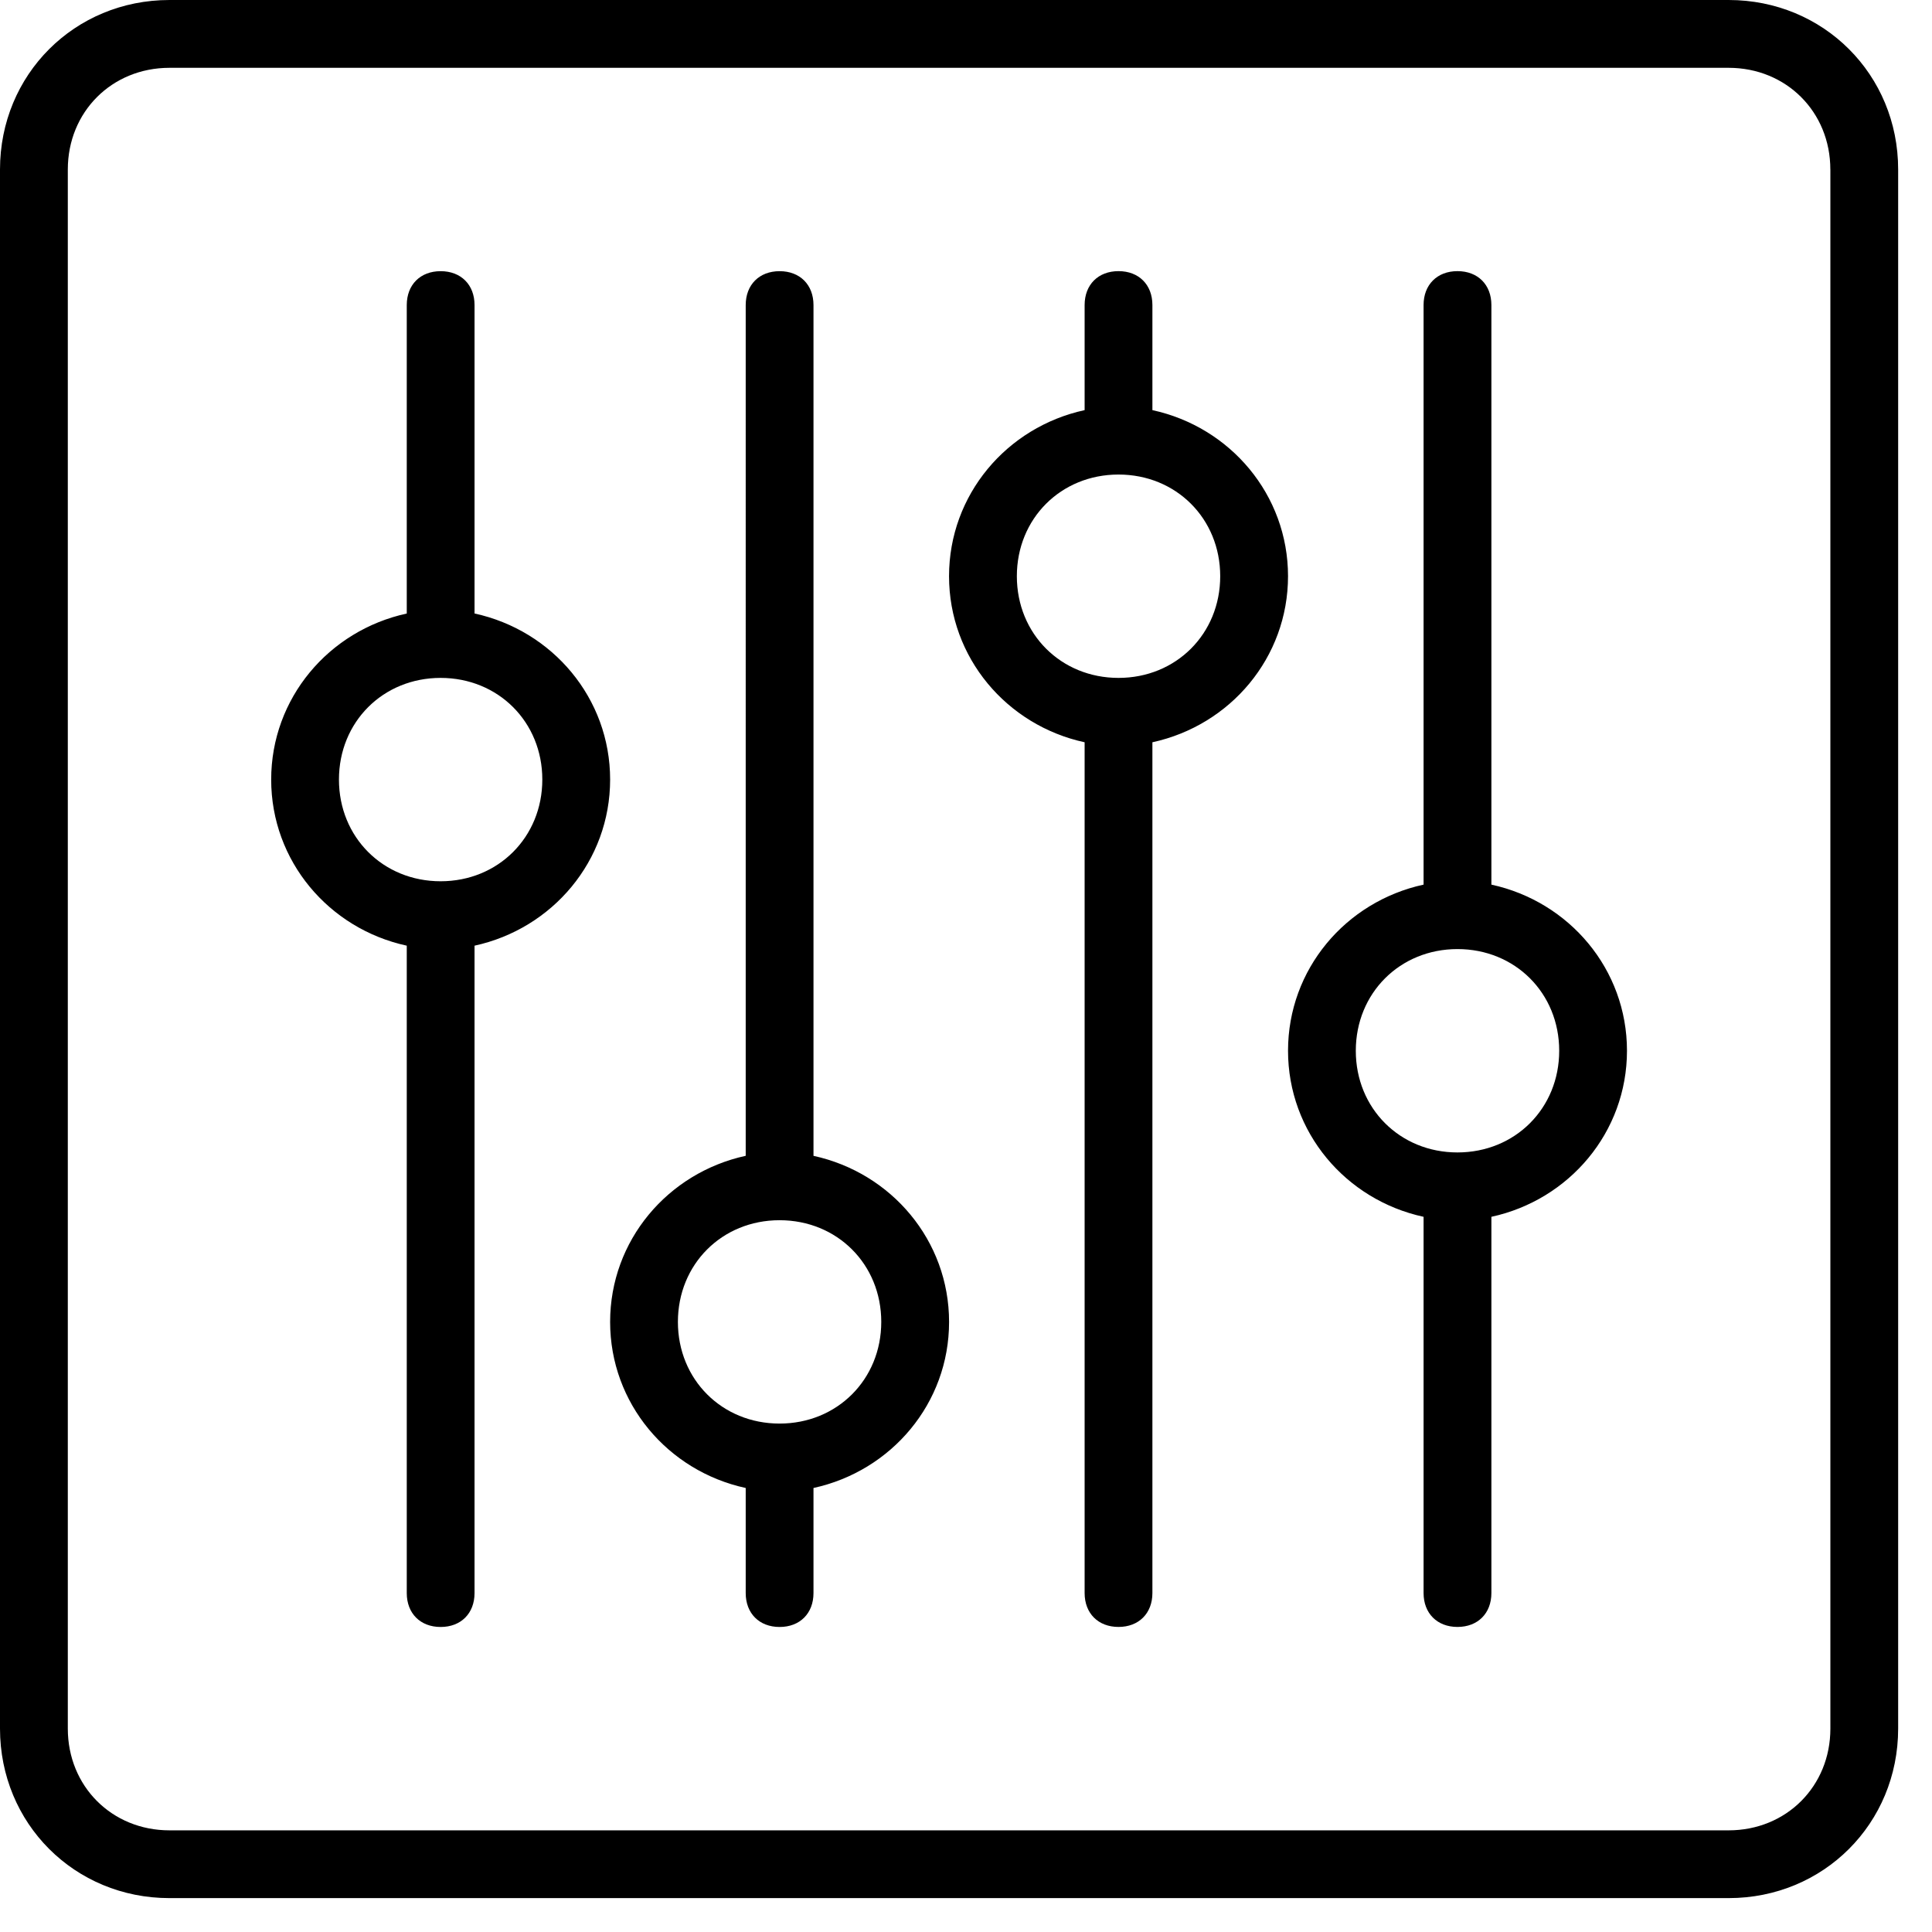 <?xml version="1.0" encoding="utf-8"?>
<!-- Generator: Adobe Illustrator 16.0.0, SVG Export Plug-In . SVG Version: 6.00 Build 0)  -->
<!DOCTYPE svg PUBLIC "-//W3C//DTD SVG 1.1//EN" "http://www.w3.org/Graphics/SVG/1.1/DTD/svg11.dtd">
<svg version="1.1" id="Capa_1" xmlns:ev="http://www.w3.org/2001/xml-events"
	 xmlns="http://www.w3.org/2000/svg" xmlns:xlink="http://www.w3.org/1999/xlink" x="0px" y="0px" width="50px" height="50px"
	 viewBox="0 0 50 50" enable-background="new 0 0 50 50" xml:space="preserve">
<path d="M44.736,49.123H4.386C1.93,49.123,0,47.193,0,44.736V4.386C0,1.93,1.93,0,4.386,0h40.351c2.457,0,4.387,1.93,4.387,4.386
	v40.351C49.123,47.193,47.193,49.123,44.736,49.123z M47.369,4.386c0-1.491-1.141-2.631-2.633-2.631H4.386
	c-1.491,0-2.631,1.14-2.631,2.631v40.351c0,1.492,1.14,2.632,2.631,2.632h40.351c1.492,0,2.633-1.14,2.633-2.632V4.386z
	 M38.597,31.491v9.737c0,0.525-0.351,0.877-0.878,0.877c-0.525,0-0.877-0.352-0.877-0.877v-9.737
	c-2.018-0.438-3.508-2.192-3.508-4.298s1.49-3.86,3.508-4.299v-15c0-0.526,0.352-0.877,0.877-0.877c0.527,0,0.878,0.351,0.878,0.877
	v15c2.018,0.439,3.509,2.193,3.509,4.299S40.614,31.053,38.597,31.491z M37.719,24.562c-1.49,0-2.631,1.14-2.631,2.632
	c0,1.49,1.141,2.631,2.631,2.631c1.492,0,2.633-1.141,2.633-2.631C40.352,25.701,39.211,24.562,37.719,24.562z M29.824,19.21v22.018
	c0,0.525-0.351,0.877-0.877,0.877s-0.877-0.352-0.877-0.877V19.21c-2.018-0.438-3.509-2.193-3.509-4.298
	c0-2.105,1.491-3.859,3.509-4.298v-2.72c0-0.526,0.351-0.877,0.877-0.877s0.877,0.351,0.877,0.877v2.72
	c2.018,0.438,3.51,2.193,3.51,4.298C33.334,17.018,31.842,18.772,29.824,19.21z M28.947,12.281c-1.491,0-2.631,1.14-2.631,2.631
	s1.14,2.632,2.631,2.632s2.632-1.141,2.632-2.632S30.438,12.281,28.947,12.281z M21.053,38.509v2.72
	c0,0.525-0.351,0.877-0.877,0.877s-0.877-0.352-0.877-0.877v-2.72c-2.018-0.438-3.509-2.192-3.509-4.298s1.491-3.859,3.509-4.299
	V7.895c0-0.526,0.351-0.877,0.877-0.877s0.877,0.351,0.877,0.877v22.018c2.018,0.439,3.509,2.193,3.509,4.299
	S23.07,38.07,21.053,38.509z M20.175,31.579c-1.491,0-2.631,1.14-2.631,2.632c0,1.49,1.14,2.631,2.631,2.631
	s2.632-1.141,2.632-2.631C22.807,32.719,21.667,31.579,20.175,31.579z M12.281,24.474v16.755c0,0.525-0.351,0.877-0.877,0.877
	s-0.877-0.352-0.877-0.877V24.474c-2.018-0.438-3.509-2.193-3.509-4.298c0-2.105,1.491-3.859,3.509-4.298V7.895
	c0-0.526,0.351-0.877,0.877-0.877s0.877,0.351,0.877,0.877v7.982c2.018,0.439,3.509,2.193,3.509,4.298
	C15.79,22.281,14.298,24.035,12.281,24.474z M11.403,17.544c-1.491,0-2.631,1.14-2.631,2.631s1.14,2.632,2.631,2.632
	s2.632-1.141,2.632-2.632S12.895,17.544,11.403,17.544z"/>
</svg>
